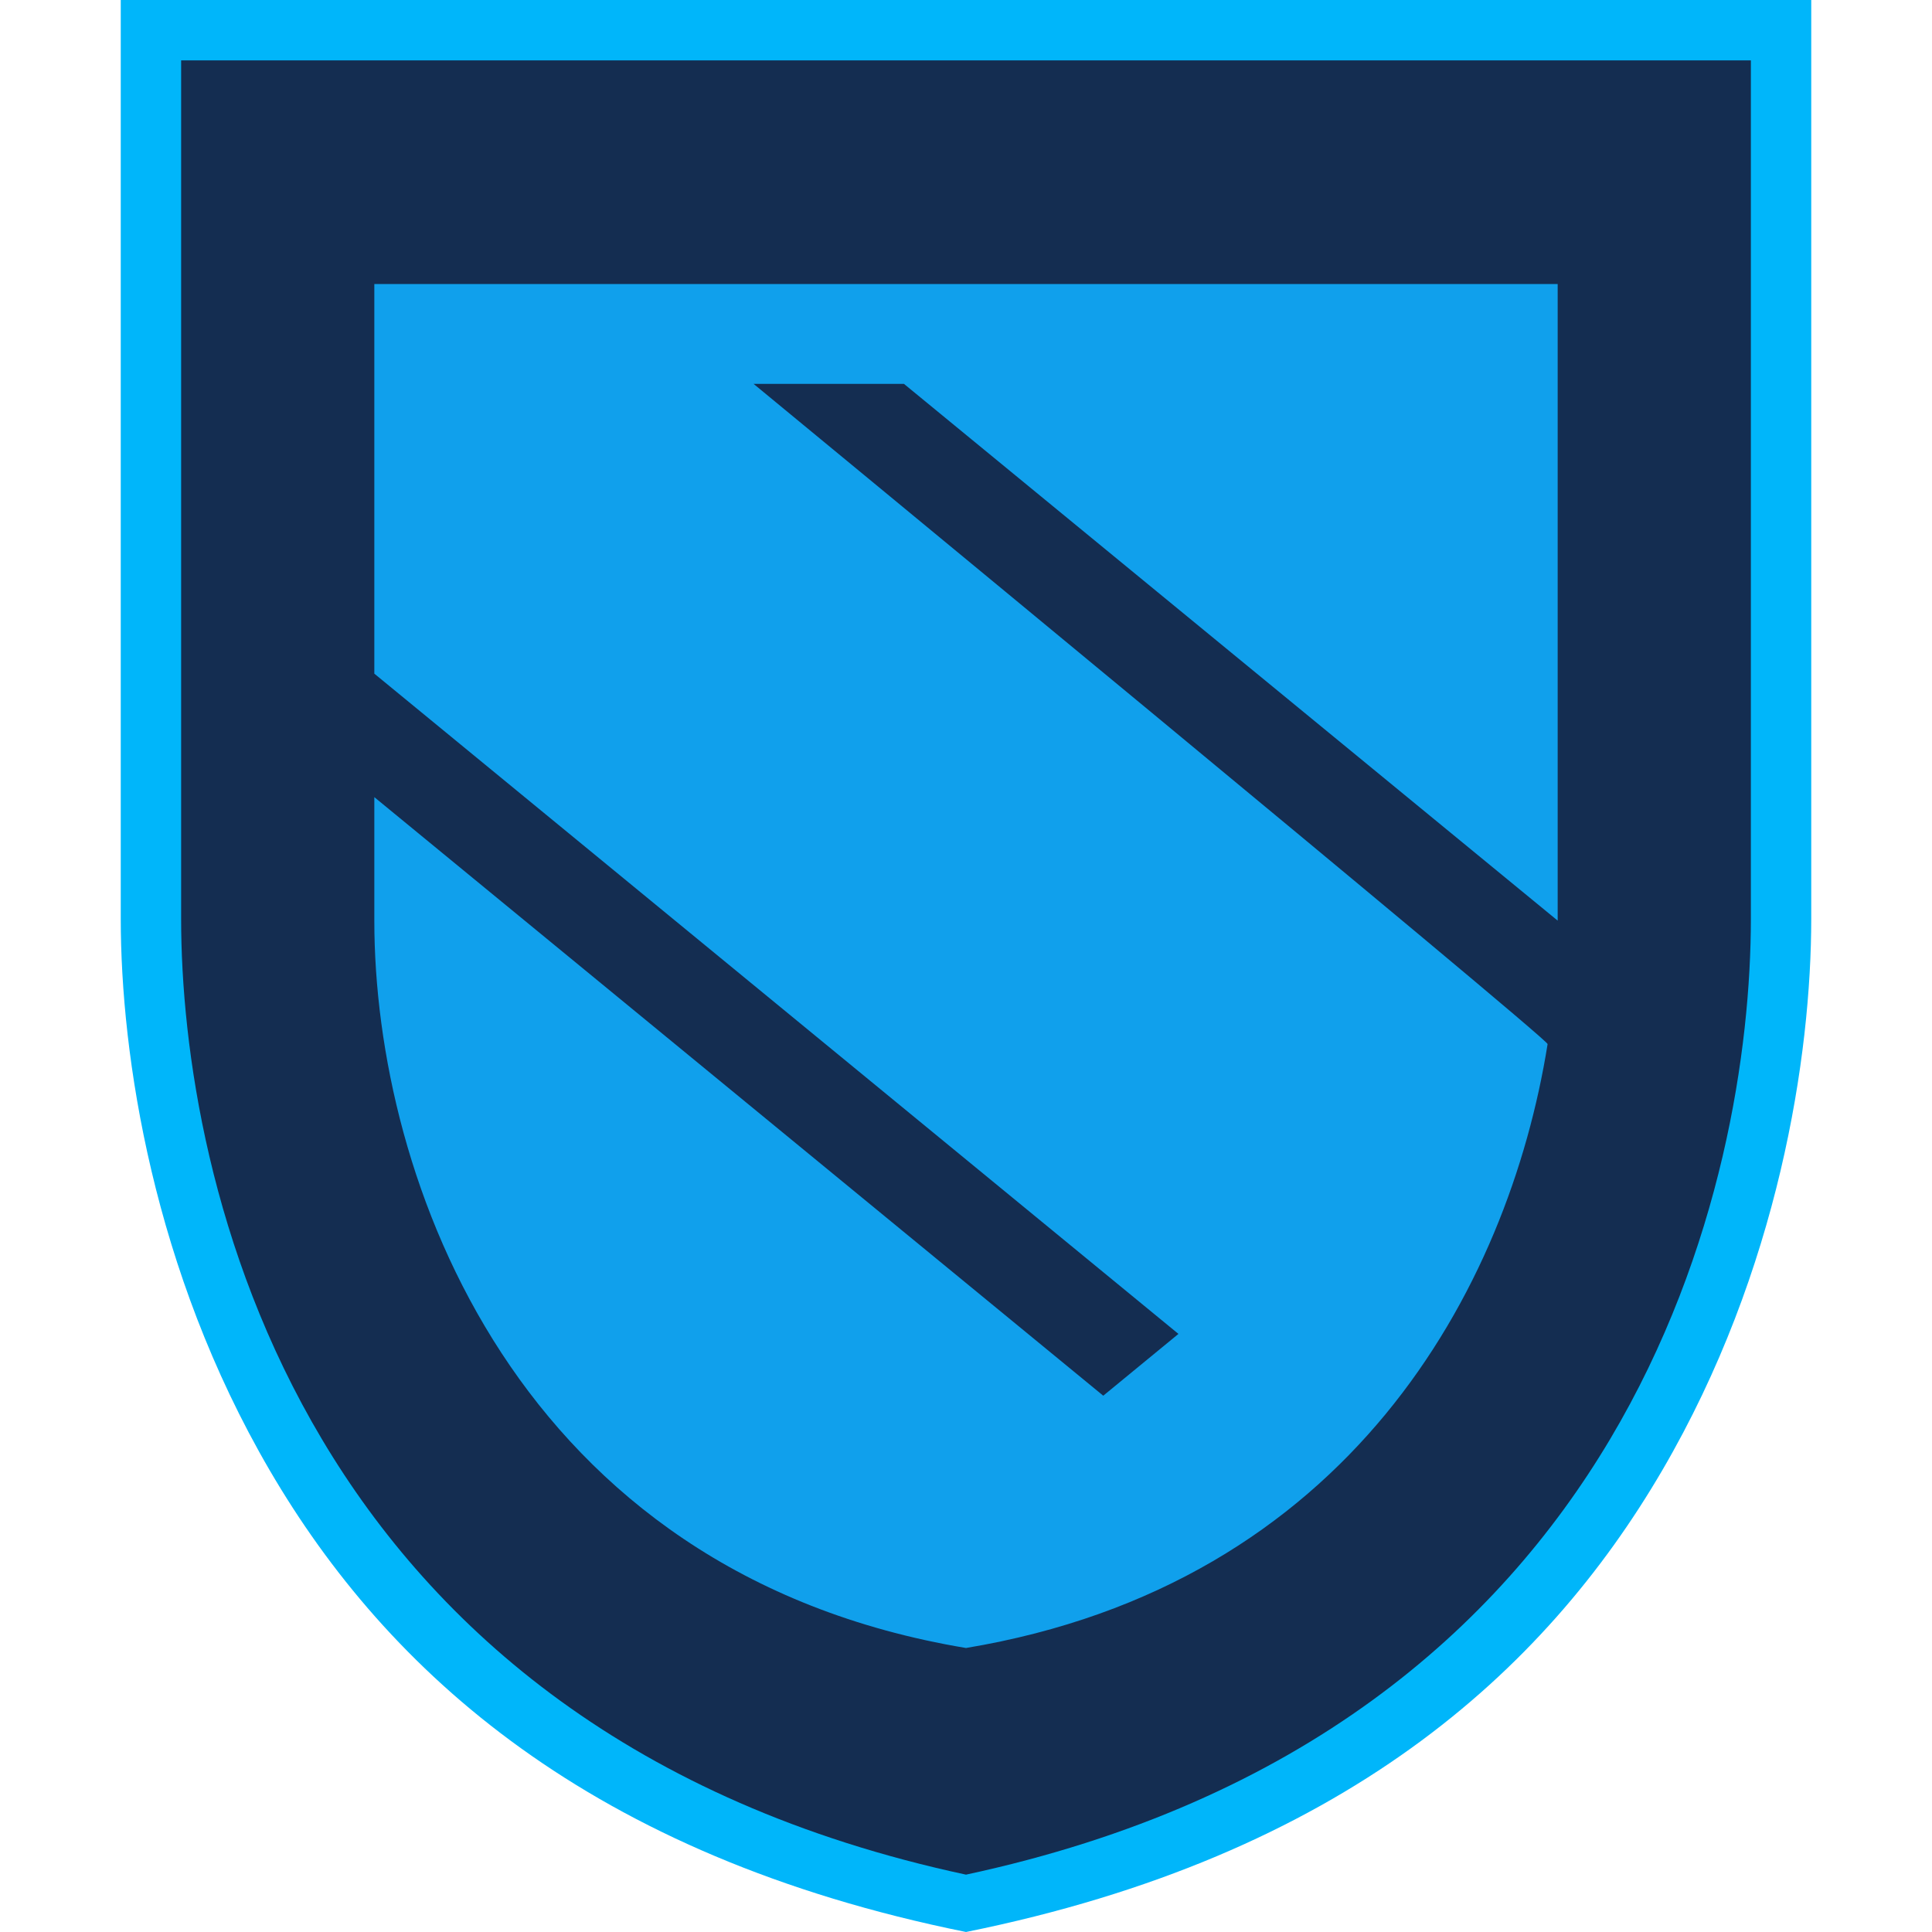<svg width="2048" height="2048" viewBox="0 0 2048 2048" fill="none" xmlns="http://www.w3.org/2000/svg">
    <path fillRule="evenodd" clipRule="evenodd"
          d="M 128 0 L 1920 0 L 1920 973.748 C 1920 1118.62 1885.88 1346.52 1762.08 1558.57 C 1637.12 1772.57 1422.34 1967.49 1024 2048 C 625.7 1967.5 410.9 1772.6 285.9 1558.6 C 162.1 1346.5 128 1118.6 128 973.7 L 128 0 Z M 1856 64 L 1856 973.7 C 1856 1247.4 1734.9 1834.7 1024 1984 C 313.1 1834.7 192 1247.4 192 973.7 L 192 64 L 1856 64 Z"
          fill="#00B6FA"></path>
    <path d="M 1856 64 L 192 64 L 192 973.7 C 192 1247.4 313.1 1834.7 1024 1987.2 C 1734.9 1834.7 1856 1247.4 1856 973.7 L 1856 64 Z"
          fill="#142D51"></path>
    <path d="M 1651.2 301.057 L 396.799 301.057 L 396.799 714.1 L 1249.199 1414 L 1169.499 1479.5 L 396.799 845 L 396.799 975.944 C 396.799 1249.644 547.199 1667.444 1023.999 1746.944 C 1429.502 1679.365 1598.921 1367.041 1640.522 1106.756 C 1641.418 1101.152 798.799 406.9 798.799 406.9 L 958.199 406.9 L 1651.199 975.9 L 1651.2 301.057 Z"
          fill="#10A0EC"></path>
</svg>

